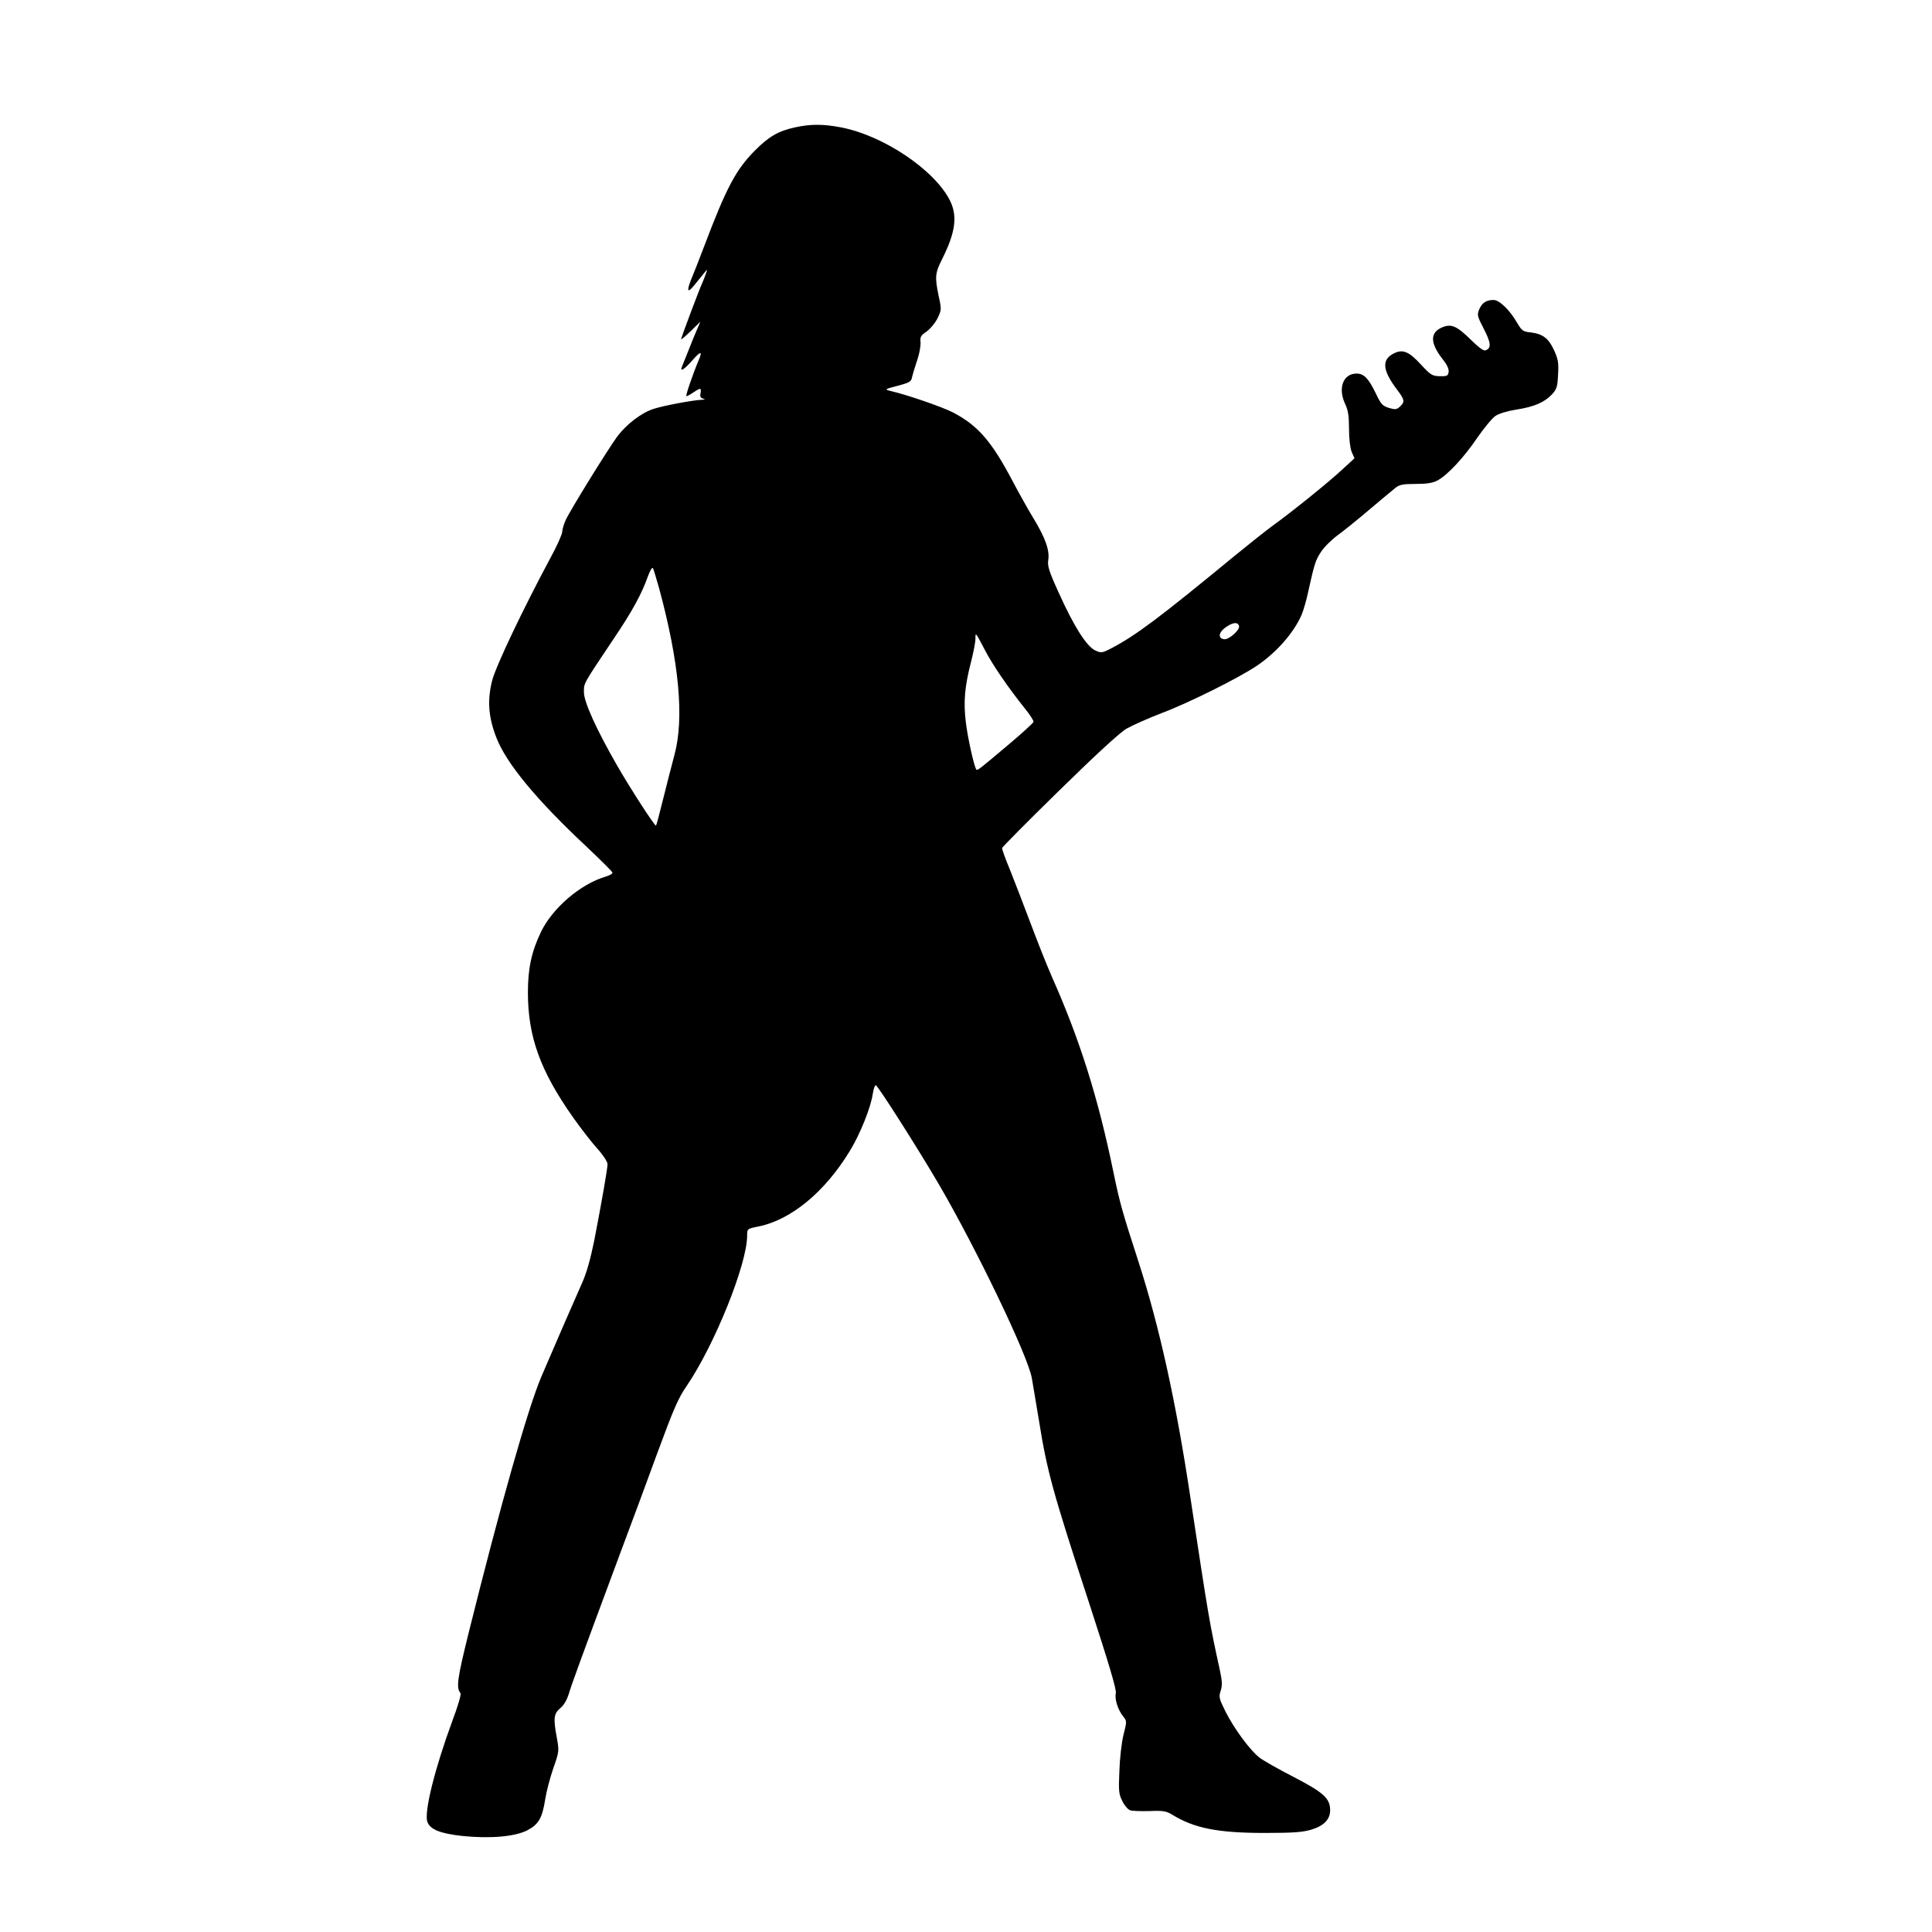 <?xml version="1.0" standalone="no"?>
<!DOCTYPE svg PUBLIC "-//W3C//DTD SVG 20010904//EN"
 "http://www.w3.org/TR/2001/REC-SVG-20010904/DTD/svg10.dtd">
<svg version="1.0" xmlns="http://www.w3.org/2000/svg"
 width="1024pt" height="1024pt" viewBox="0 0 1024 1024"
 preserveAspectRatio="xMidYMid meet">
<g transform="translate(0,1024) scale(0.1,-0.1)"
fill="#000000" stroke="none">
<path d="M4214 9565 c-88 -19 -140 -49 -214 -124 -99 -100 -150 -195 -268
-507 -27 -71 -59 -153 -71 -181 -24 -62 -15 -68 25 -17 16 20 37 46 47 58 17
21 17 21 7 -9 -6 -16 -15 -39 -20 -50 -13 -27 -110 -285 -110 -293 0 -4 23 16
51 43 l51 50 -17 -40 c-10 -22 -30 -71 -45 -110 -15 -38 -31 -78 -35 -87 -13
-31 9 -19 50 27 48 55 60 57 39 8 -34 -81 -72 -193 -66 -193 4 0 21 9 37 20
39 26 43 25 38 -4 -4 -17 0 -25 14 -29 13 -3 10 -5 -8 -6 -47 -2 -203 -31
-254 -48 -64 -20 -143 -80 -193 -146 -48 -65 -248 -388 -273 -442 -10 -22 -19
-51 -19 -63 0 -13 -28 -76 -63 -140 -144 -268 -287 -569 -308 -647 -27 -105
-21 -195 22 -305 52 -135 212 -329 475 -575 76 -72 140 -135 140 -140 1 -6
-15 -15 -35 -21 -134 -39 -283 -167 -344 -294 -50 -104 -69 -194 -69 -320 0
-234 65 -415 239 -662 41 -58 99 -133 129 -166 30 -33 54 -70 54 -82 0 -25
-31 -201 -70 -403 -20 -99 -41 -174 -64 -225 -39 -87 -158 -361 -216 -497 -72
-168 -218 -684 -386 -1359 -61 -247 -67 -291 -43 -321 4 -6 -15 -71 -43 -145
-93 -252 -151 -484 -133 -536 15 -41 68 -62 185 -75 149 -15 276 -4 343 29 62
32 81 65 97 167 6 39 25 111 42 161 32 91 32 93 19 165 -19 103 -16 126 19
156 19 15 35 44 45 76 15 51 62 179 275 752 60 160 147 394 193 521 89 241
111 292 157 359 147 216 320 644 320 796 0 36 0 36 58 48 174 34 355 184 487
402 55 90 111 231 121 302 4 26 11 46 16 45 13 -5 221 -332 333 -523 198 -339
474 -912 494 -1030 6 -33 22 -132 37 -220 44 -275 72 -377 270 -982 100 -307
143 -450 138 -467 -7 -30 10 -86 38 -122 21 -26 21 -27 3 -98 -10 -39 -20
-125 -22 -192 -5 -108 -3 -124 16 -161 11 -23 30 -44 41 -48 12 -4 58 -5 104
-4 70 3 87 0 117 -18 118 -73 242 -98 494 -98 152 0 201 4 247 18 65 20 98 54
98 102 0 63 -34 94 -192 176 -80 41 -163 88 -182 103 -49 37 -136 155 -181
245 -34 69 -36 77 -25 110 9 29 8 50 -5 111 -56 256 -59 276 -156 915 -76 506
-164 903 -273 1242 -89 274 -101 317 -136 487 -80 387 -176 694 -324 1027 -30
68 -83 203 -119 299 -36 96 -84 220 -106 275 -23 54 -40 104 -40 110 1 5 137
143 303 305 196 192 321 307 357 328 32 18 115 55 185 82 142 53 413 188 508
253 103 70 194 174 235 269 10 24 26 79 35 123 32 144 38 165 67 209 15 24 54
63 86 87 32 23 109 85 171 138 63 53 125 105 139 116 20 16 40 20 106 20 61 0
91 5 117 19 53 29 139 121 210 226 36 52 79 104 97 116 18 12 64 26 110 33 95
15 148 38 188 80 26 28 30 40 33 106 4 62 0 82 -21 128 -29 64 -60 87 -123 95
-42 4 -48 9 -73 51 -39 68 -94 121 -125 121 -39 0 -61 -15 -76 -50 -12 -29
-10 -37 25 -104 38 -74 40 -101 9 -113 -11 -4 -35 14 -77 55 -76 75 -105 87
-153 67 -67 -28 -65 -85 7 -175 19 -24 29 -47 27 -61 -3 -21 -8 -24 -47 -23
-40 1 -48 6 -100 62 -65 71 -98 83 -147 57 -62 -33 -56 -90 22 -192 39 -52 41
-63 14 -88 -17 -16 -25 -17 -59 -7 -34 11 -42 20 -69 77 -39 80 -63 105 -102
105 -72 0 -100 -79 -60 -162 15 -32 20 -62 20 -130 0 -54 6 -102 14 -123 l15
-34 -63 -58 c-68 -64 -265 -223 -366 -296 -36 -26 -128 -99 -205 -162 -397
-327 -526 -424 -653 -490 -52 -27 -55 -27 -88 -12 -46 23 -112 127 -191 302
-54 118 -62 146 -57 177 8 51 -16 118 -78 220 -28 46 -78 135 -111 198 -112
212 -183 294 -316 364 -57 29 -240 93 -336 115 -27 7 -24 9 42 26 67 18 73 22
78 50 4 16 16 56 27 88 11 32 18 73 17 92 -3 29 1 37 31 57 19 13 45 44 58 69
22 45 23 48 7 120 -21 103 -19 121 19 197 70 140 82 226 41 309 -82 163 -353
345 -578 388 -95 18 -161 18 -243 0z m-720 -2445 c106 -392 133 -687 81 -880
-14 -52 -41 -158 -60 -234 -19 -77 -36 -141 -38 -142 -5 -6 -137 198 -207 320
-109 190 -175 335 -175 387 0 50 -7 37 156 281 99 146 152 243 184 336 12 31
22 47 26 40 4 -7 18 -56 33 -108z m3073 -197 c7 -21 -54 -75 -79 -71 -35 5
-29 38 11 65 37 25 61 27 68 6z m-1347 -128 c42 -81 124 -200 212 -310 27 -33
47 -65 46 -71 -2 -6 -58 -58 -126 -115 -160 -135 -171 -144 -177 -138 -11 12
-46 167 -56 252 -13 107 -6 188 27 316 13 51 24 107 24 124 0 38 -1 39 50 -58z"/>
</g>
</svg>
